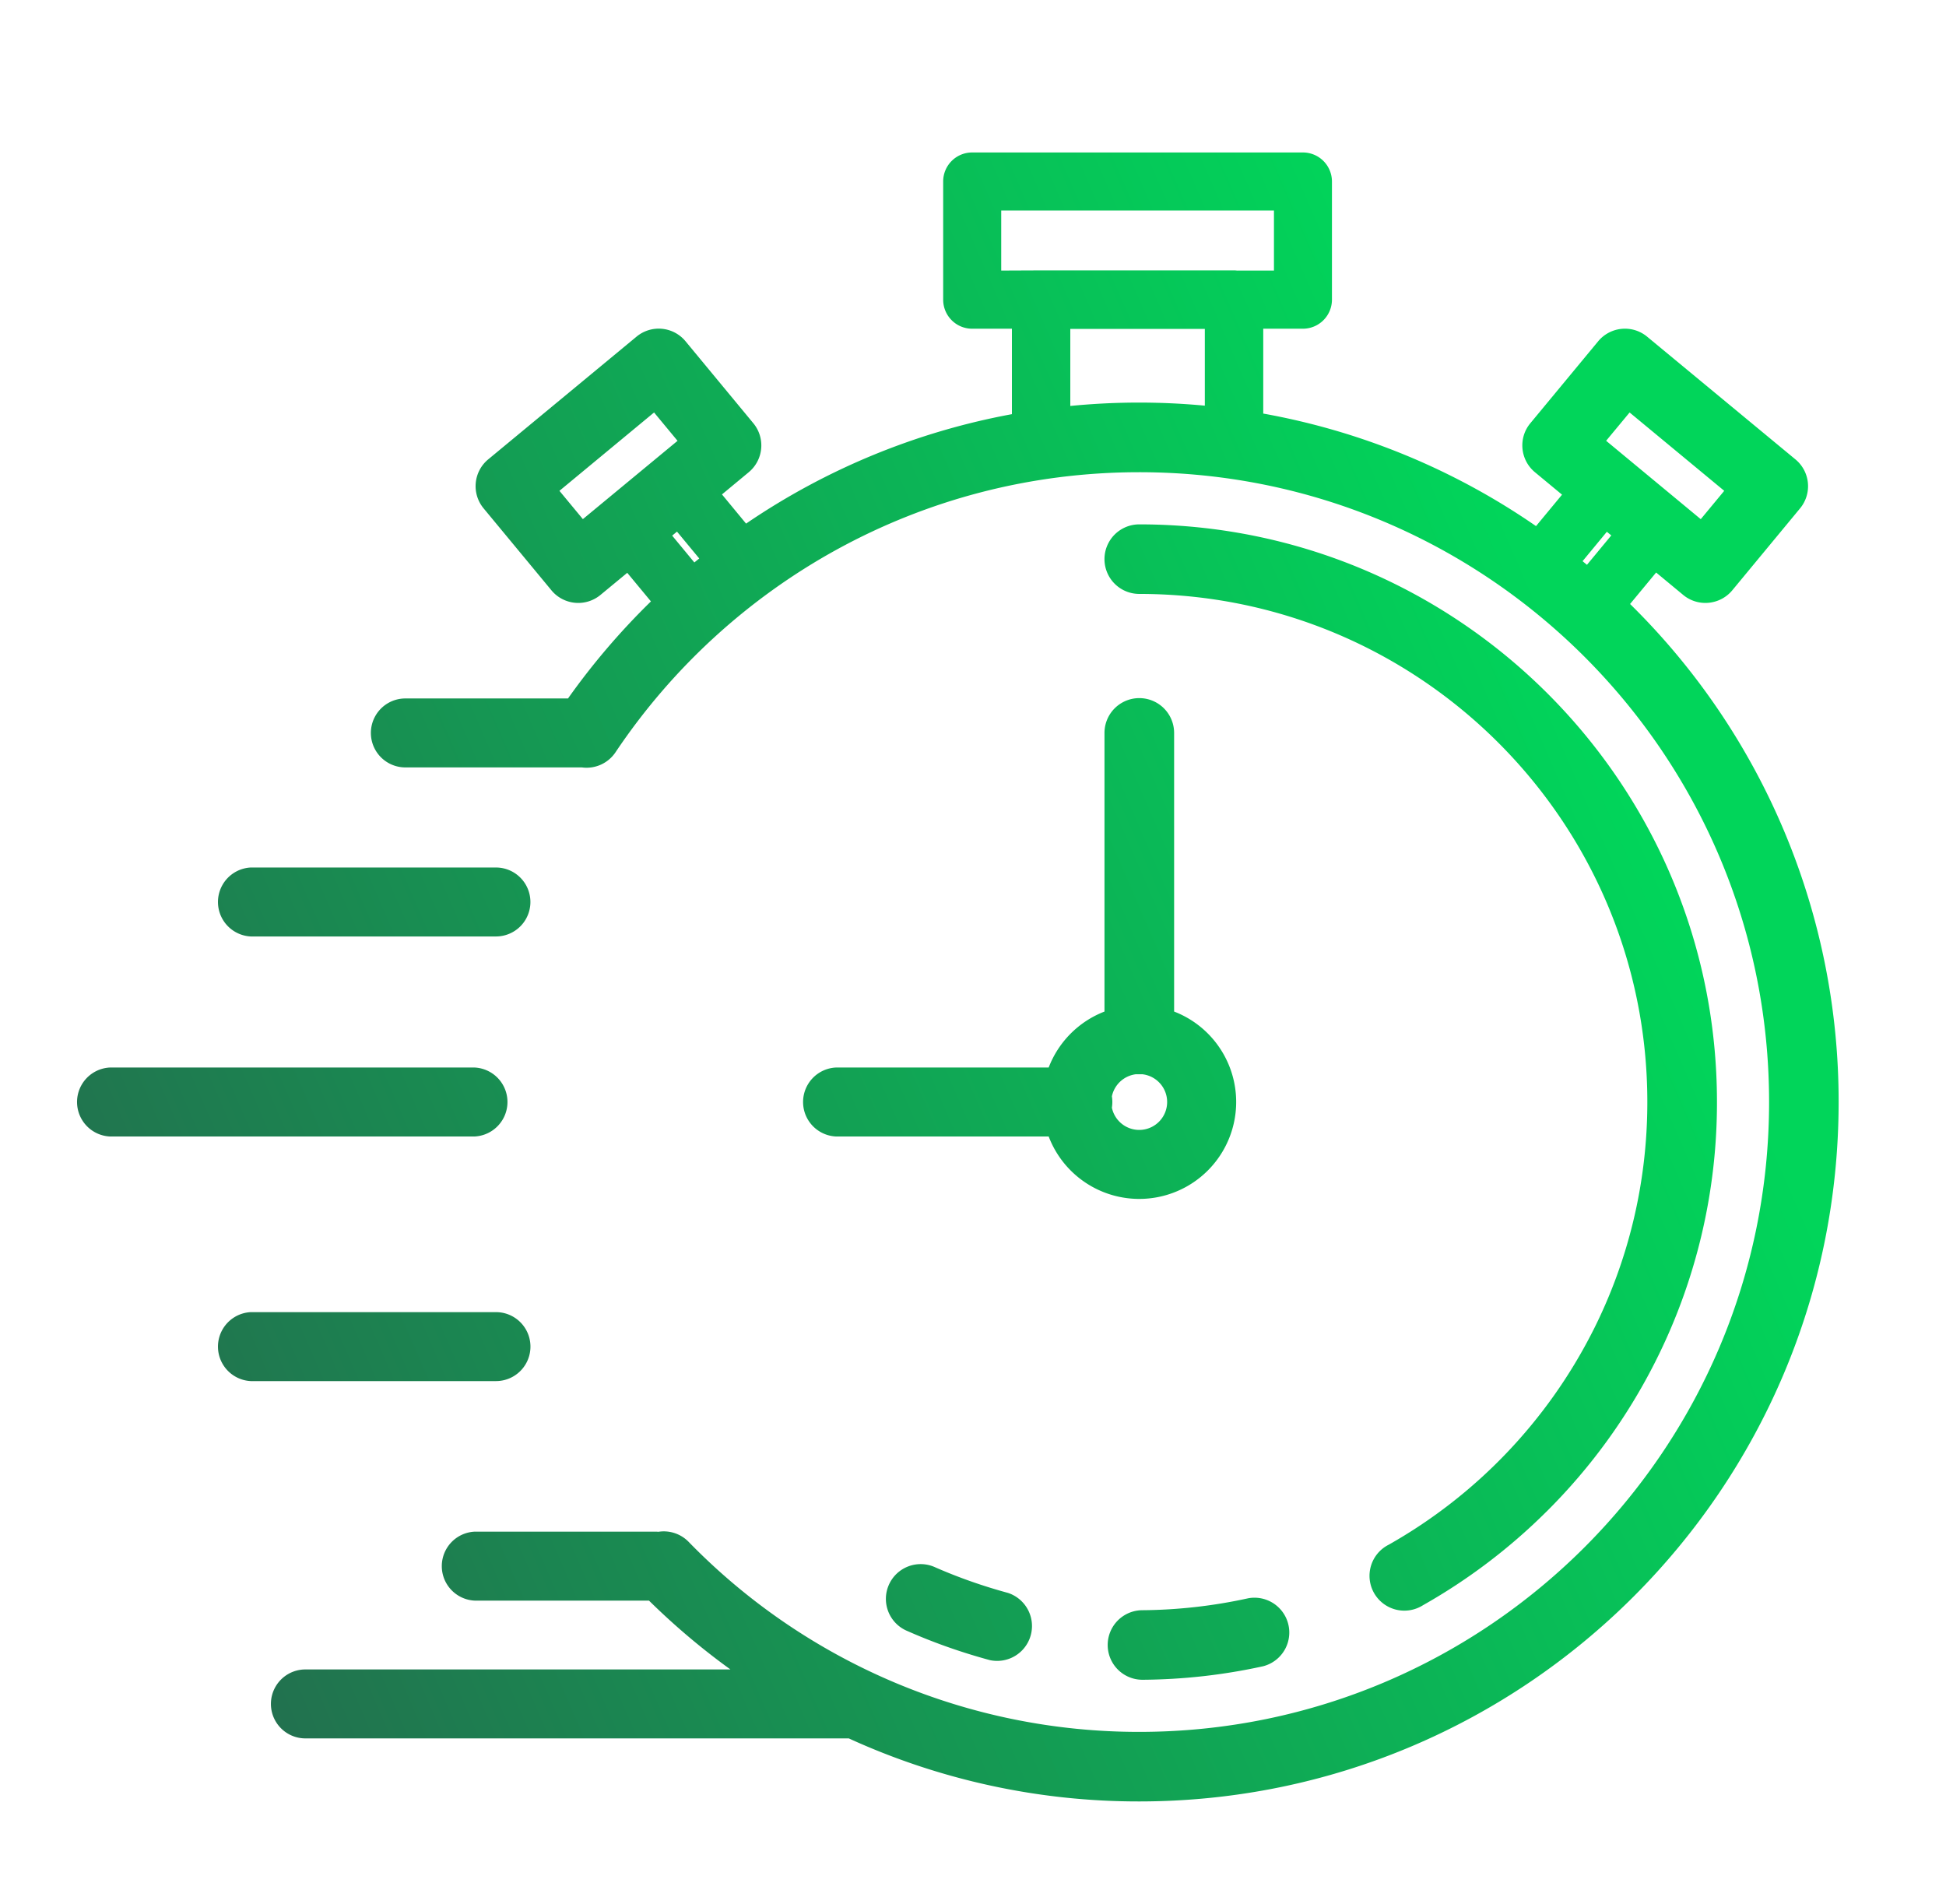 <svg width="46" height="45" fill="none" xmlns="http://www.w3.org/2000/svg"><path fill-rule="evenodd" clip-rule="evenodd" d="M23.92 7.77v2.02a16.435 16.435 0 00-6.284 2.587l-.57-.69.632-.524a.823.823 0 00.11-1.158l-1.603-1.938a.822.822 0 00-1.159-.109l-3.505 2.9a.822.822 0 00-.109 1.159l1.604 1.938a.823.823 0 001.158.108l.633-.523.56.676c-.72.703-1.376 1.47-1.96 2.294H9.582a.815.815 0 100 1.63h4.173a.824.824 0 00.794-.357c2.672-3.991 7.222-6.621 12.38-6.621 8.217 0 14.889 6.671 14.889 14.887 0 8.217-6.672 14.889-14.89 14.889a14.844 14.844 0 01-10.65-4.492.82.82 0 00-.714-.238.803.803 0 00-.06-.003h-4.285a.816.816 0 000 1.63h4.122c.6.59 1.241 1.133 1.925 1.627H7.219a.815.815 0 100 1.63h12.845a16.457 16.457 0 006.865 1.49c9.125 0 16.533-7.408 16.533-16.533a16.48 16.48 0 00-4.93-11.772l.616-.744.64.53c.35.29.868.24 1.159-.108l1.603-1.938a.822.822 0 00-.109-1.158l-3.505-2.9a.822.822 0 00-1.158.108l-1.604 1.938c-.29.35-.24.868.11 1.158l.64.53-.615.743a16.45 16.45 0 00-6.448-2.66V7.77h.938a.687.687 0 00.686-.687V4.29a.687.687 0 00-.686-.686H22.98a.685.685 0 00-.685.686v2.793c0 .38.306.687.685.687h.94zm5.584 30.01a12.09 12.09 0 01-2.504.282.822.822 0 00.012 1.644 13.69 13.69 0 002.844-.319.823.823 0 00-.352-1.607zm-5.677-.127c-.588-.16-1.16-.36-1.713-.602a.822.822 0 10-.66 1.505c.627.277 1.278.505 1.945.686a.824.824 0 00.428-1.589zM38.94 26.049c0 1.938-.46 3.77-1.276 5.391l-.01.019a12.058 12.058 0 01-4.826 5.054.823.823 0 10.809 1.431 13.704 13.704 0 002.906-2.2l.024-.023a13.671 13.671 0 002.554-3.518 13.583 13.583 0 001.465-6.154c0-7.537-6.12-13.654-13.656-13.654a.822.822 0 000 1.644c6.628 0 12.01 5.382 12.01 12.01zM5.93 32.646h5.794a.815.815 0 100-1.63H5.928a.816.816 0 000 1.63zm20.178-8.735a2.301 2.301 0 00-1.319 1.323h-5.03a.816.816 0 000 1.63h5.03a2.291 2.291 0 102.965-2.953v-6.586a.823.823 0 00-1.646 0v6.586zm-23.51 2.953h8.622a.816.816 0 000-1.63H2.597a.816.816 0 000 1.63zm24.259-1.472a.663.663 0 00-.574.523.833.833 0 010 .268.66.66 0 10.72-.79h-.146zM5.928 22.136h5.795a.815.815 0 100-1.63H5.928a.816.816 0 000 1.63zm32.16-9.48l-.105-.086-.574.695.104.086.575-.695zm-22.085-.09l-.114.095.524.634c.04-.031.078-.063.116-.094l-.526-.635zm24.755-.964l-.555.67-2.237-1.853.555-.669 2.237 1.852zm-27.534 0l2.237-1.852.555.67-2.238 1.851-.554-.669zM25.3 9.596a16.589 16.589 0 013.18-.007V7.774H25.3v1.822zm3.948-3.2h.866v-1.42h-6.447v1.42l.944-.004h4.559c.027 0 .053.002.078.005z" fill="url(#paint0_linear_62_530)"/><defs><linearGradient id="paint0_linear_62_530" x1="-.644" y1="36.991" x2="48.551" y2="15.636" gradientUnits="userSpaceOnUse"><stop stop-color="#26644D"/><stop offset=".804" stop-color="#01D55A"/></linearGradient></defs></svg>